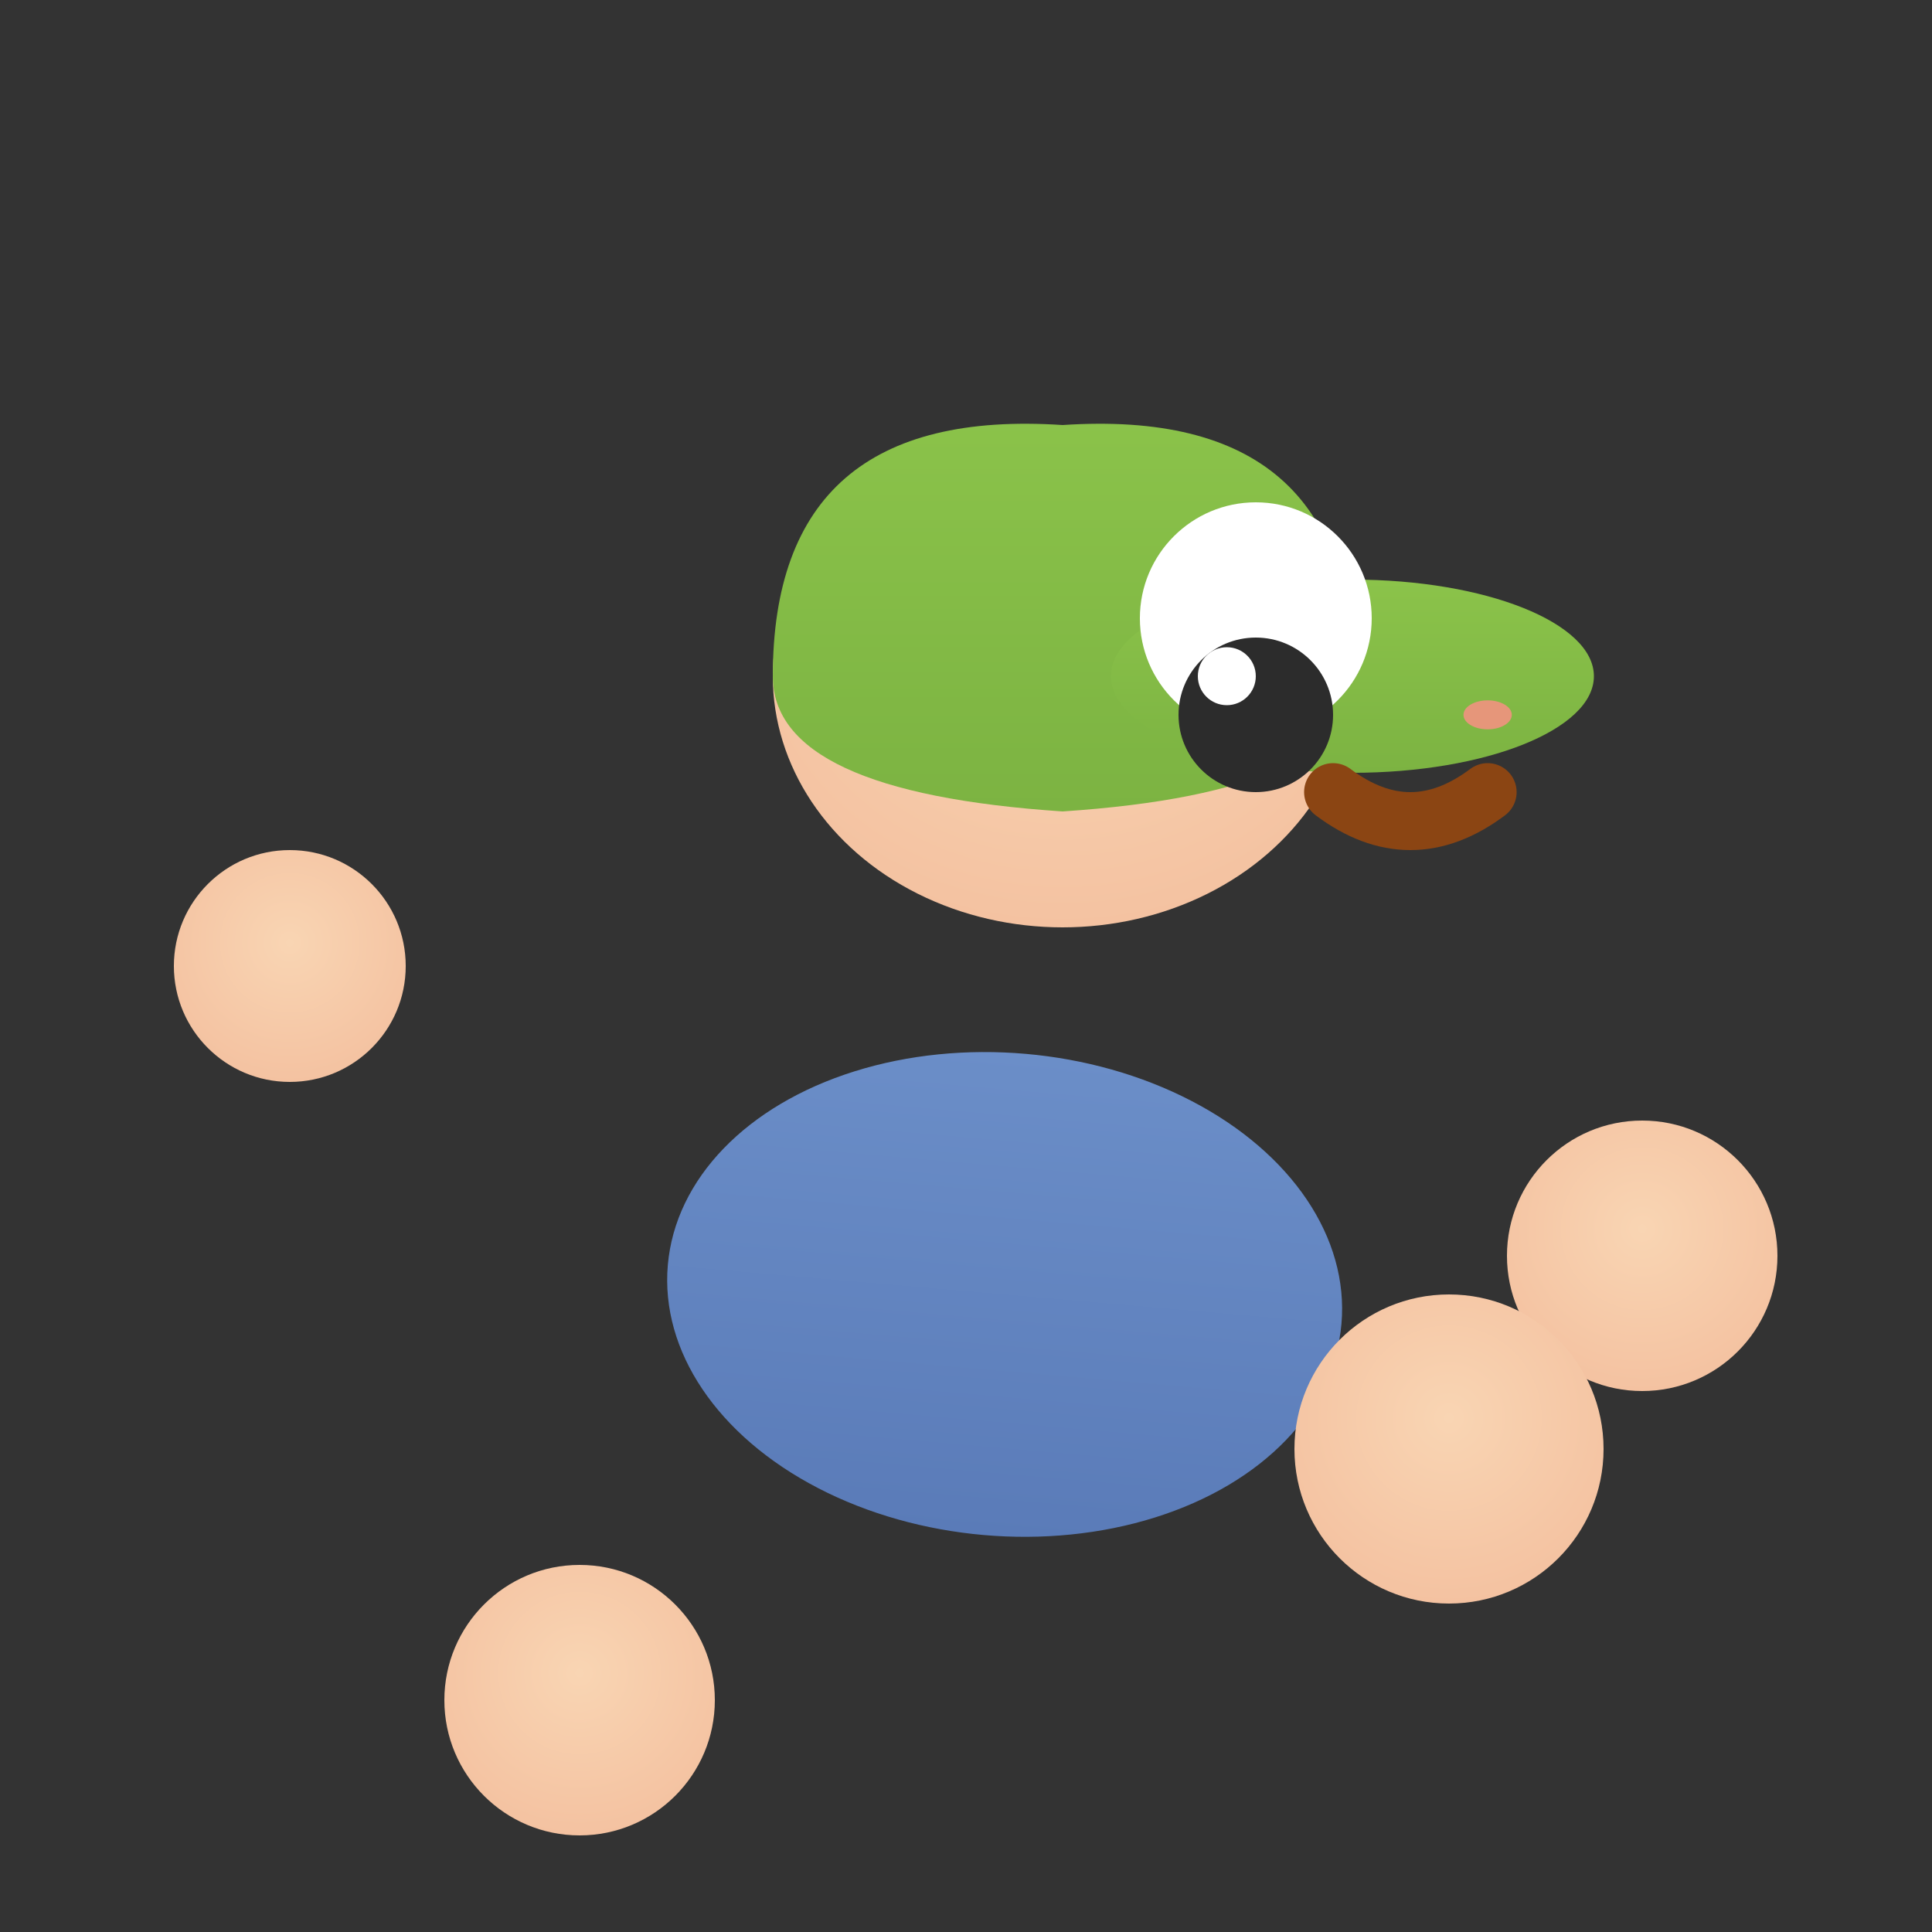 <svg width="50" height="50" viewBox="0 0 50 50" xmlns="http://www.w3.org/2000/svg">
  <rect x="0" y="0" width="50" height="50" fill="#333333" stroke="none"/>
  <!-- プレイヤー歩行状態1 -->
  <defs>
    <!-- グラデーション定義 -->
    <radialGradient id="skinGradient" cx="50%" cy="40%" r="60%">
      <stop offset="0%" style="stop-color:#F9D5B3;stop-opacity:1" />
      <stop offset="100%" style="stop-color:#F4C2A1;stop-opacity:1" />
    </radialGradient>
    
    <linearGradient id="clothGradient" x1="0%" y1="0%" x2="0%" y2="100%">
      <stop offset="0%" style="stop-color:#6B8EC8;stop-opacity:1" />
      <stop offset="100%" style="stop-color:#5A7BB8;stop-opacity:1" />
    </linearGradient>
    
    <linearGradient id="hatGradient" x1="0%" y1="0%" x2="0%" y2="100%">
      <stop offset="0%" style="stop-color:#8BC34A;stop-opacity:1" />
      <stop offset="100%" style="stop-color:#7CB342;stop-opacity:1" />
    </linearGradient>
  </defs>
  
  <!-- 後ろの手（振り上げ） -->
  <circle cx="7.5" cy="25" r="3" fill="url(#skinGradient)" />
  
  <!-- 後ろの足（振り上げ） -->
  <circle cx="15" cy="44" r="3.5" fill="url(#skinGradient)" />
  
  <!-- 体（前傾） -->
  <ellipse cx="26" cy="33.5" rx="8.75" ry="6.25" transform="rotate(5 26 33.5)" fill="url(#clothGradient)" />
  
  <!-- 頭（前向き） -->
  <ellipse cx="27.5" cy="17.5" rx="7.5" ry="6.5" fill="url(#skinGradient)" />
  
  <!-- 帽子本体 -->
  <path d="M 20 17.5 Q 20 10.5 27.5 11 Q 35 10.5 35 17.5 Q 35 20.5 27.5 21 Q 20 20.5 20 17.5 Z" fill="url(#hatGradient)" />
  
  <!-- 帽子のつば -->
  <ellipse cx="35" cy="17.5" rx="6.25" ry="2.5" fill="url(#hatGradient)" />
  
  <!-- 目 -->
  <circle cx="32.5" cy="16" r="3" fill="white" />
  <circle cx="32.5" cy="18.5" r="2" fill="#2C2C2C" />
  <circle cx="31.75" cy="17.5" r="0.75" fill="white" />
  
  <!-- 鼻 -->
  <ellipse cx="38.5" cy="18.5" rx="0.625" ry="0.375" fill="#E6967A" />
  
  <!-- 口 -->
  <path d="M 34.5 20.5 Q 36.5 22 38.5 20.5" stroke="#8B4513" stroke-width="1.5" stroke-linecap="round" fill="none" />
  
  <!-- 前の手（振り下げ） -->
  <circle cx="42.5" cy="32.5" r="3.5" fill="url(#skinGradient)" />
  
  <!-- 前の足（踏み出し） -->
  <circle cx="37.5" cy="37.5" r="4" fill="url(#skinGradient)" />
</svg>